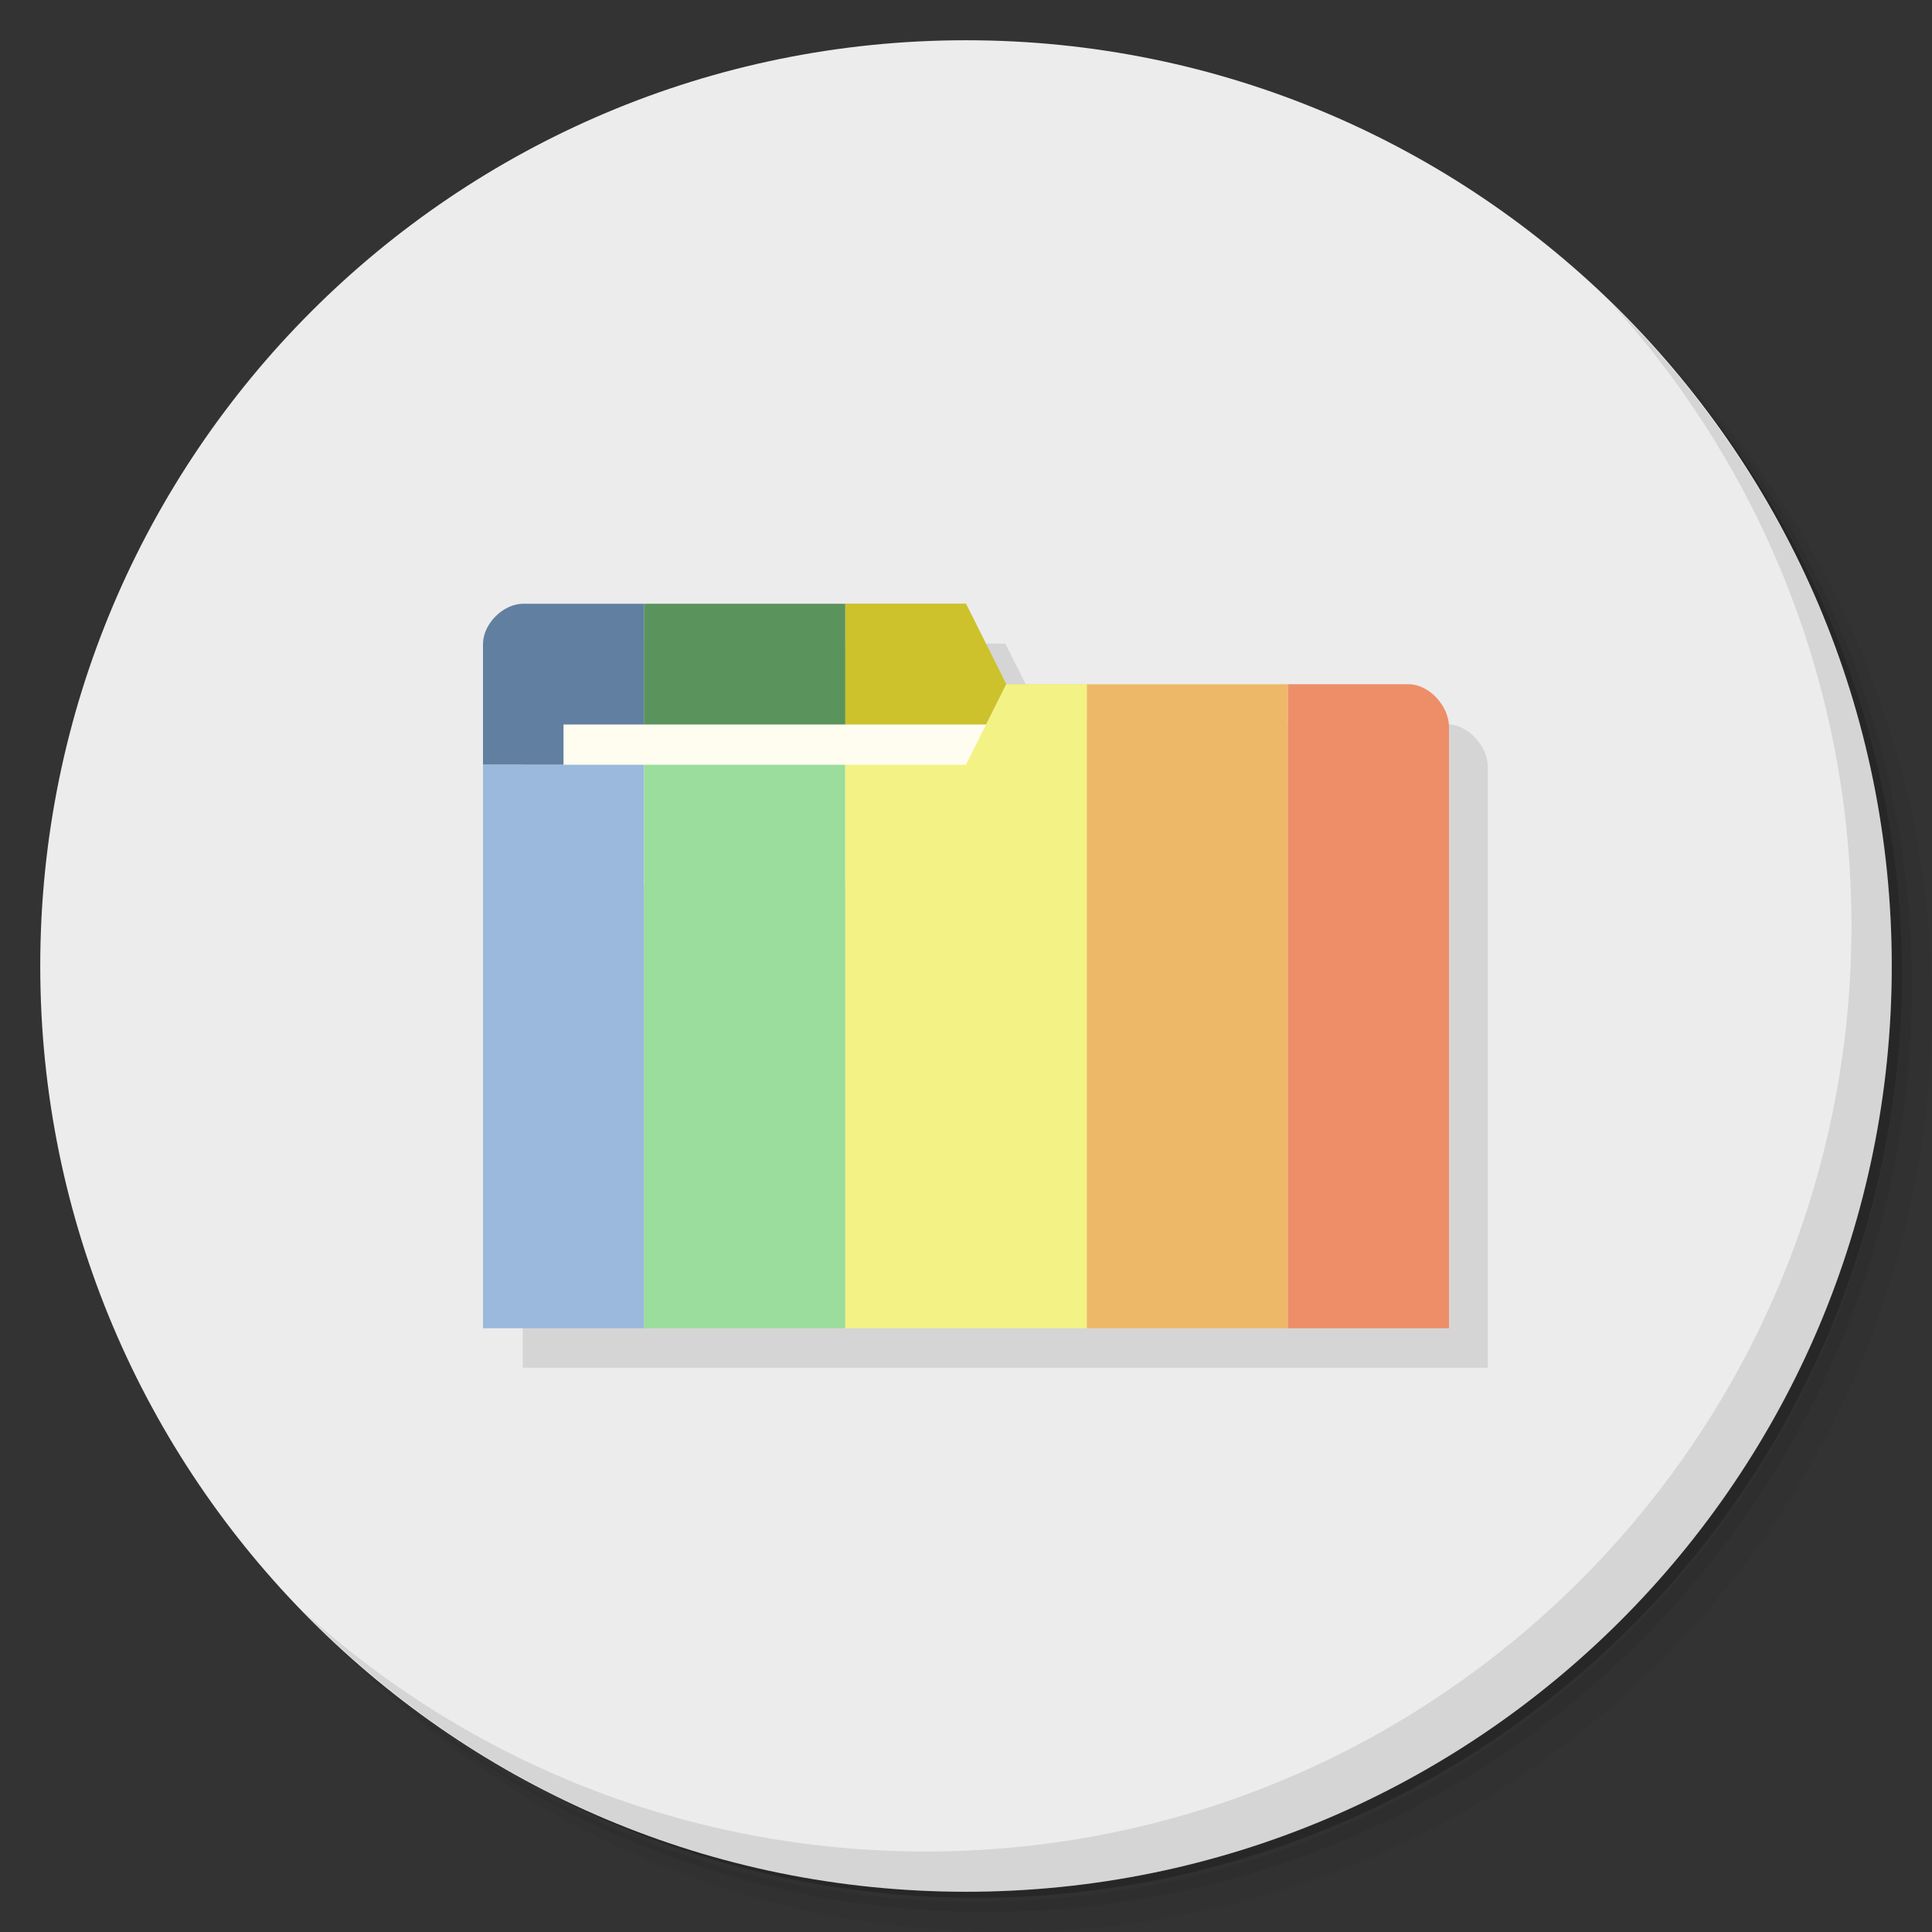 <?xml version="1.0" encoding="UTF-8" standalone="no"?>
<svg
   xmlns:dc="http://purl.org/dc/elements/1.1/"
   xmlns:cc="http://creativecommons.org/ns#"
   xmlns:rdf="http://www.w3.org/1999/02/22-rdf-syntax-ns#"
   xmlns:svg="http://www.w3.org/2000/svg"
   xmlns="http://www.w3.org/2000/svg"
   xmlns:sodipodi="http://sodipodi.sourceforge.net/DTD/sodipodi-0.dtd"
   xmlns:inkscape="http://www.inkscape.org/namespaces/inkscape"
   viewBox="0 0 48 48"
   id="svg2"
   version="1.1"
   inkscape:version="0.91 r13725"
   sodipodi:docname="numix-folders.svg">
  <rect x="0" y="0" width="48" height="48" fill="#333333" stroke="none"/>
  <sodipodi:namedview
     pagecolor="#ffffff"
     bordercolor="#666666"
     borderopacity="1"
     objecttolerance="10"
     gridtolerance="10"
     guidetolerance="10"
     inkscape:pageopacity="0"
     inkscape:pageshadow="2"
     inkscape:window-width="640"
     inkscape:window-height="480"
     id="namedview49"
     showgrid="false"
     inkscape:zoom="4.9166667"
     inkscape:cx="24"
     inkscape:cy="24"
     inkscape:current-layer="svg2" />
  <defs
     id="defs4">
    <linearGradient
       id="linearGradient3764-6"
       x1="1"
       x2="47"
       gradientUnits="userSpaceOnUse"
       gradientTransform="matrix(0,-1,1,0,-1.5e-6,48)">
      <stop
         style="stop-color:#e4e4e4;stop-opacity:1"
         id="stop7" />
      <stop
         offset="1"
         style="stop-color:#eee;stop-opacity:1"
         id="stop9" />
    </linearGradient>
  </defs>
  <g
     id="g11">
    <path
       d="m 36.31,5 c 5.859,4.062 9.688,10.831 9.688,18.5 0,12.426 -10.07,22.5 -22.5,22.5 -7.669,0 -14.438,-3.828 -18.5,-9.688 1.037,1.822 2.306,3.499 3.781,4.969 4.085,3.712 9.514,5.969 15.469,5.969 12.703,0 23,-10.298 23,-23 0,-5.954 -2.256,-11.384 -5.969,-15.469 C 39.81,7.306 38.132,6.037 36.31,5 Z m 4.969,3.781 c 3.854,4.113 6.219,9.637 6.219,15.719 0,12.703 -10.297,23 -23,23 -6.081,0 -11.606,-2.364 -15.719,-6.219 4.16,4.144 9.883,6.719 16.219,6.719 12.703,0 23,-10.298 23,-23 0,-6.335 -2.575,-12.06 -6.719,-16.219 z"
       style="opacity:0.05"
       id="path13" />
    <path
       d="m 41.28 8.781 c 3.712 4.085 5.969 9.514 5.969 15.469 0 12.703 -10.297 23 -23 23 -5.954 0 -11.384 -2.256 -15.469 -5.969 4.113 3.854 9.637 6.219 15.719 6.219 12.703 0 23 -10.298 23 -23 0 -6.081 -2.364 -11.606 -6.219 -15.719 z"
       style="opacity:0.1"
       id="path15" />
    <path
       d="M 31.25,2.375 C 39.865,5.529 46,13.792 46,23.505 c 0,12.426 -10.07,22.5 -22.5,22.5 -9.708,0 -17.971,-6.135 -21.12,-14.75 a 23,23 0 0 0 44.875,-7 23,23 0 0 0 -16,-21.875 z"
       style="opacity:0.2"
       id="path17" />
  </g>
  <g
     id="g19"
     style="fill:#ececec;fill-opacity:1">
    <path
       d="M 24,1 C 36.703,1 47,11.297 47,24 47,36.703 36.703,47 24,47 11.297,47 1,36.703 1,24 1,11.297 11.297,1 24,1 Z"
       style="fill:#ececec;fill-opacity:1"
       id="path21" />
  </g>
  <g
     id="g23">
    <path
       d="m 40.03,7.531 c 3.712,4.084 5.969,9.514 5.969,15.469 0,12.703 -10.297,23 -23,23 C 17.045,46 11.615,43.744 7.53,40.031 11.708,44.322 17.54,47 23.999,47 c 12.703,0 23,-10.298 23,-23 0,-6.462 -2.677,-12.291 -6.969,-16.469 z"
       style="opacity:0.1"
       id="path25" />
  </g>
  <g
     transform="matrix(3.543,0,0,3.543,1,2)"
     style="fill:#000;opacity:0.1;fill-opacity:1"
     id="g27">
    <path
       d="m 14 16 c -0.5 0 -1 0.498 -1 0.998 l -0.002 0 c 0 5.669 0 11.337 0 17.01 l 23.998 0 0 -14.932 c 0 -0.531 -0.5 -1.066 -1 -1.066 l -0.996 0 c -2.987 -0.016 -6 -0.008 -9 -0.008 l -1 -1.998 z"
       transform="matrix(0.282,0,0,0.282,-0.282,-0.564)"
       style="stroke:none"
       id="path29" />
  </g>
  <path
     d="m 21 15 l 0 4 l 3 0 l 1 -2 l 2 0 l 0 -0.004 l -2 0 l -1 -2 l -3 0 z"
     style="fill:#cdc22c;opacity:1;fill-opacity:1;stroke:none;fill-rule:nonzero"
     id="path31" />
  <path
     d="m 13 15 c -0.5 0 -1 0.5 -1 1 l 0 3 l 4 0 l 0 -4 l -3 0 z"
     style="fill:#617fa1;opacity:1;fill-opacity:1;stroke:none;fill-rule:nonzero"
     id="path33" />
  <path
     d="m 16 15 l 0 4 l 5 0 l 0 -4 l -5 0 z"
     style="fill:#5a945c;opacity:1;fill-opacity:1;stroke:none;fill-rule:nonzero"
     id="path35" />
  <rect
     width="11"
     height="4"
     x="14"
     y="18"
     style="fill:#fffdf0;fill-opacity:1;stroke:none"
     id="rect37" />
  <path
     d="m 12 19 l 0 14 l 4 0 l 0 -14 l -4 0 z"
     style="fill:#9ab9dd;opacity:1;fill-opacity:1;stroke:none;fill-rule:nonzero"
     id="path39" />
  <path
     d="m 16 19 l 0 14 l 5 0 l 0 -14 l -5 0 z"
     style="fill:#9add9c;opacity:1;fill-opacity:1;stroke:none;fill-rule:nonzero"
     id="path41" />
  <path
     d="m 27 17 l 0 16 l 5 0 l 0 -16 l -5 0 z"
     style="fill:#edb968;opacity:1;fill-opacity:1;stroke:none;fill-rule:nonzero"
     id="path43" />
  <path
     d="m 32 17 l 0 16 l 4 0 l 0 -14.934 c 0 -0.534 -0.5 -1.066 -1 -1.066 l -3 0 z"
     style="fill:#ed8e68;opacity:1;fill-opacity:1;stroke:none;fill-rule:nonzero"
     id="path45" />
  <path
     d="m 25 17 l -1 2 l -3 0 l 0 14 l 6 0 l 0 -16 l -2 0 z"
     style="fill:#f3f284;opacity:1;fill-opacity:1;stroke:none;fill-rule:nonzero"
     id="path47" />
</svg>
